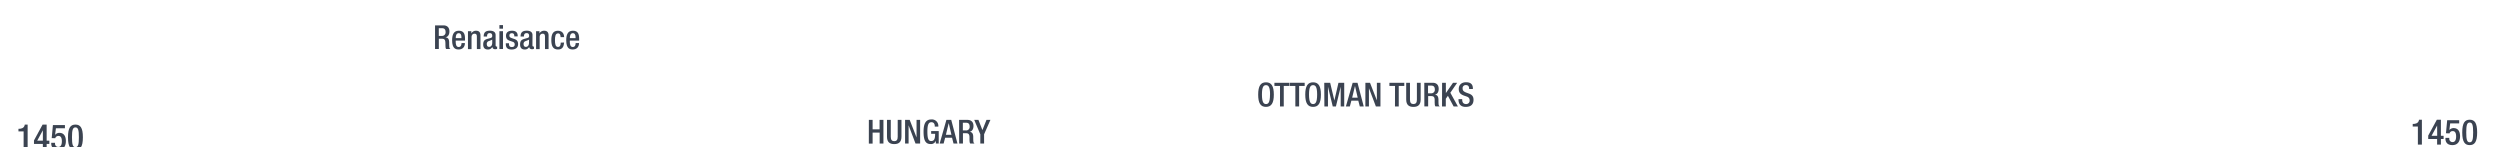 <svg xmlns="http://www.w3.org/2000/svg" viewBox="0 0 1847.91 109"><title>ce1450text</title><g id="YEARS"><g id="Right"><path d="M1787.21,106.9V93.53h-3.82V91.61h.29c1.77,0,3.79-.44,4.34-2.76v-.36h2.16V106.9Z" fill="#3b4351"/><path d="M1794.86,100.21l6.37-11.72h3V100.4h2v2.36h-2v4.14h-2.81v-4.14h-6.57Zm6.57-7.41h0l-4.13,7.6h4.18Z" fill="#3b4351"/><path d="M1807.62,101.93h2.81v.49a2.35,2.35,0,0,0,2.42,2.6c2.08,0,2.63-2,2.63-4.18s-.58-3.93-2.48-3.93a2.35,2.35,0,0,0-2.41,1.69l-2.63-.1.91-9.65h8.87v2.37h-6.66l-.6,4.83,0,.06a4.08,4.08,0,0,1,3.1-1.43c3.85,0,4.81,3.25,4.81,6.08,0,3.69-1.69,6.5-5.67,6.5-3.3,0-5.15-1.69-5.15-4.94Z" fill="#3b4351"/><path d="M1825.51,88.49c3.54,0,5.51,2.21,5.51,9.38s-2,9.39-5.51,9.39-5.51-2.21-5.51-9.39S1822,88.49,1825.51,88.49Zm0,16.69c2,0,2.55-2,2.55-7.31s-.55-7.3-2.55-7.3-2.55,2-2.55,7.3S1823.51,105.18,1825.51,105.18Z" fill="#3b4351"/></g><g id="left"><path d="M17.46,110.49V97.13H13.64V95.21h.29c1.77,0,3.79-.45,4.34-2.76v-.36h2.16v18.4Z" fill="#3b4351"/><path d="M25.11,103.81l6.37-11.72h3V104h2v2.37h-2v4.13h-2.8v-4.13H25.11Zm6.58-7.41h-.06L27.5,104h4.19Z" fill="#3b4351"/><path d="M37.87,105.53h2.81V106a2.35,2.35,0,0,0,2.42,2.6c2.08,0,2.63-2,2.63-4.18s-.58-3.93-2.48-3.93a2.35,2.35,0,0,0-2.41,1.69l-2.63-.1.91-9.65H48v2.37H41.33l-.6,4.83.06,0a4,4,0,0,1,3.09-1.43c3.85,0,4.81,3.25,4.81,6.09,0,3.69-1.69,6.5-5.67,6.5-3.3,0-5.15-1.69-5.15-4.94Z" fill="#3b4351"/><path d="M55.76,92.09c3.54,0,5.51,2.2,5.51,9.38s-2,9.39-5.51,9.39-5.51-2.21-5.51-9.39S52.22,92.09,55.76,92.09Zm0,16.69c2,0,2.55-2,2.55-7.31s-.55-7.3-2.55-7.3-2.55,2-2.55,7.3S53.76,108.78,55.76,108.78Z" fill="#3b4351"/></g></g><g id="Text"><g id="France"><path d="M321.57,18.75h6.18c2.45,0,4.44,1.25,4.44,4.51,0,2.25-1,4-2.92,4.28v.05c1.76.18,2.65,1.13,2.74,3.58,0,1.15,0,2.5.1,3.55a1.92,1.92,0,0,0,.84,1.52h-3.17a2.87,2.87,0,0,1-.46-1.54c-.05-.51-.07-1.05-.07-1.57s0-1.1-.05-1.74c-.08-1.91-.67-2.74-2.55-2.74h-2.28v7.59h-2.8Zm5,7.79a2.58,2.58,0,0,0,2.79-2.84c0-1.87-.78-2.85-2.64-2.85h-2.38v5.69Z" fill="#3b4351"/><path d="M336.84,30v.75c0,1.77.22,4,2.2,4s2.11-2.13,2.11-2.94h2.5c0,3-1.76,4.76-4.63,4.76-2.16,0-4.83-.64-4.83-6.74,0-3.46.76-7.13,4.88-7.13,3.67,0,4.65,2.23,4.65,5.88V30Zm4.24-1.82v-.71c0-1.67-.54-2.94-2-2.94-1.66,0-2.2,1.67-2.2,3.38v.27Z" fill="#3b4351"/><path d="M345.9,23.06h2.5V24.6h.08a3.78,3.78,0,0,1,3.38-1.88c2,0,3.28.9,3.28,3.57v10h-2.65v-9c0-1.76-.46-2.38-1.83-2.38-1.08,0-2.11.81-2.11,2.58v8.84H345.9Z" fill="#3b4351"/><path d="M366.34,33.5c0,.49.29.93.68.93a1,1,0,0,0,.44-.07v1.71a2.78,2.78,0,0,1-1.29.32c-1.18,0-2.16-.46-2.23-1.74h-.05a3.41,3.41,0,0,1-3.29,1.94c-2.13,0-3.43-1.15-3.43-3.7,0-2.94,1.3-3.56,3.07-4.14l2.05-.57c1-.27,1.55-.54,1.55-1.69s-.42-2-1.82-2c-1.76,0-2,1.25-2,2.52h-2.5c0-2.81,1.15-4.33,4.63-4.33,2.33,0,4.19.9,4.19,3.23Zm-2.5-4.21a21.66,21.66,0,0,1-2.94,1.22,2.17,2.17,0,0,0-1.08,2.13c0,1.1.54,2,1.64,2,1.59,0,2.38-1.18,2.38-3.14Z" fill="#3b4351"/><path d="M369.15,18.55h2.65V21.2h-2.65Zm0,4.51h2.65V36.24h-2.65Z" fill="#3b4351"/><path d="M380.15,26.91v-.35c0-1-.36-2-1.74-2-1.05,0-1.88.47-1.88,1.72,0,1.05.46,1.44,1.86,1.93l1.69.59c2,.66,2.87,1.72,2.87,3.8,0,2.82-2.09,4-4.73,4-3.33,0-4.34-1.55-4.34-4.09V32h2.35v.42c0,1.54.52,2.35,2.06,2.35s2.16-.73,2.16-1.93A1.91,1.91,0,0,0,379,30.9l-2.15-.76c-2-.66-2.82-1.69-2.82-3.8,0-2.47,1.76-3.62,4.51-3.62,3.35,0,4.11,2,4.11,3.6v.59Z" fill="#3b4351"/><path d="M393.56,33.5c0,.49.29.93.68.93a1,1,0,0,0,.44-.07v1.71a2.83,2.83,0,0,1-1.3.32c-1.17,0-2.15-.46-2.23-1.74h0a3.42,3.42,0,0,1-3.29,1.94c-2.13,0-3.43-1.15-3.43-3.7,0-2.94,1.3-3.56,3.06-4.14l2.06-.57c1-.27,1.55-.54,1.55-1.69s-.42-2-1.82-2c-1.76,0-2,1.25-2,2.52h-2.5c0-2.81,1.16-4.33,4.64-4.33,2.32,0,4.19.9,4.19,3.23Zm-2.5-4.21a22.2,22.2,0,0,1-2.94,1.22A2.17,2.17,0,0,0,387,32.64c0,1.1.54,2,1.64,2,1.59,0,2.38-1.18,2.38-3.14Z" fill="#3b4351"/><path d="M396.25,23.06h2.5V24.6h.07a3.78,3.78,0,0,1,3.38-1.88c2,0,3.29.9,3.29,3.57v10h-2.65v-9c0-1.76-.46-2.38-1.84-2.38-1.08,0-2.1.81-2.1,2.58v8.84h-2.65Z" fill="#3b4351"/><path d="M416.93,31.44c-.2,3.16-1.23,5.15-4.51,5.15-3.82,0-4.9-2.82-4.9-6.94s1.08-6.93,4.9-6.93S417,25.83,417,27.45h-2.64c0-1.23-.32-2.85-1.89-2.77-1.89,0-2.26,2.06-2.26,5s.37,5,2.26,5c1.47,0,2-1.2,2-3.19Z" fill="#3b4351"/><path d="M421.19,30v.75c0,1.77.22,4,2.2,4s2.11-2.13,2.11-2.94H428c0,3-1.76,4.76-4.63,4.76-2.16,0-4.83-.64-4.83-6.74,0-3.46.76-7.13,4.88-7.13,3.68,0,4.66,2.23,4.66,5.88V30Zm4.24-1.82v-.71c0-1.67-.54-2.94-2-2.94-1.66,0-2.2,1.67-2.2,3.38v.27Z" fill="#3b4351"/></g><g id="Turks"><path d="M930,69.93c0-6.25,1.77-9.09,5.79-9.09s5.78,2.84,5.78,9.09S939.77,79,935.75,79,930,76.18,930,69.93Zm8.78-.08c0-5.88-1.33-6.91-3-6.91s-3,1-3,6.91,1.32,7.06,3,7.06S938.74,75.86,938.74,69.85Z" fill="#3b4351"/><path d="M946.14,63.53H942V61.18h11v2.35h-4.09V78.68h-2.79Z" fill="#3b4351"/><path d="M957.48,63.53h-4.17V61.18h11.06v2.35h-4.1V78.68h-2.79Z" fill="#3b4351"/><path d="M964.8,69.93c0-6.25,1.77-9.09,5.79-9.09s5.78,2.84,5.78,9.09S974.61,79,970.59,79,964.8,76.18,964.8,69.93Zm8.78-.08c0-5.88-1.33-6.91-3-6.91s-3,1-3,6.91,1.32,7.06,3,7.06S973.58,75.86,973.58,69.85Z" fill="#3b4351"/><path d="M978.84,61.18h4.36l3.09,13h.05l3-13h4.26v17.5H991V64.12h0l-3.53,14.56h-2.35l-3.53-14.56h0V78.68h-2.65Z" fill="#3b4351"/><path d="M999.84,61.18h3.58l4.6,17.5h-2.91L1004,74.39h-5.12l-1.13,4.29h-2.92Zm3.72,11-2-8.63h0l-2.09,8.63Z" fill="#3b4351"/><path d="M1009.25,61.18h3.4l5.08,13h0v-13h2.65v17.5H1017l-5.08-13.38h-.05V78.68h-2.64Z" fill="#3b4351"/><path d="M1031.15,63.53H1027V61.18H1038v2.35h-4.1V78.68h-2.79Z" fill="#3b4351"/><path d="M1042.2,61.18V73.73c0,2.23.88,3.18,2.57,3.18s2.55-1,2.55-3.18V61.18h2.79V73.5c0,4-2,5.52-5.34,5.52s-5.36-1.47-5.36-5.52V61.18Z" fill="#3b4351"/><path d="M1052.78,61.18H1059c2.45,0,4.43,1.25,4.43,4.51,0,2.25-1,4-2.91,4.29v0c1.76.17,2.64,1.12,2.74,3.57,0,1.15,0,2.5.1,3.56a1.93,1.93,0,0,0,.83,1.52H1061a2.94,2.94,0,0,1-.46-1.55c0-.51-.08-1-.08-1.57s0-1.1,0-1.74c-.07-1.91-.66-2.74-2.55-2.74h-2.27v7.6h-2.8Zm5,7.79a2.58,2.58,0,0,0,2.79-2.84c0-1.86-.78-2.84-2.65-2.84h-2.37V69Z" fill="#3b4351"/><path d="M1065.94,61.18h2.79V68.8h0l5.29-7.62h3.07l-5.05,7.37,5.59,10.13h-3.16l-4.24-7.87-1.55,2.2v5.67h-2.79Z" fill="#3b4351"/><path d="M1080.81,73.26v.44c0,2.13,1,3.21,2.87,3.21a2.5,2.5,0,0,0,2.64-2.55c0-1.83-.93-2.64-2.5-3.11l-1.91-.66c-2.55-1-3.65-2.3-3.65-4.8,0-3.19,2.18-5,5.44-5,4.49,0,5,2.79,5,4.6v.39h-2.79v-.36c0-1.6-.69-2.53-2.45-2.53a2.23,2.23,0,0,0-2.35,2.53c0,1.49.75,2.25,2.62,3l1.88.69c2.48.88,3.56,2.2,3.56,4.63,0,3.72-2.26,5.27-5.79,5.27-4.33,0-5.31-2.89-5.31-5.34v-.42Z" fill="#3b4351"/></g><g id="Hungary"><path d="M642.23,88.62H645v7h5.15v-7H653v17.5h-2.79V98H645v8.14h-2.79Z" fill="#3b4351"/><path d="M658.43,88.62v12.55c0,2.23.88,3.18,2.57,3.18s2.55-.95,2.55-3.18V88.62h2.79V101c0,4-2,5.51-5.34,5.51s-5.37-1.47-5.37-5.51V88.62Z" fill="#3b4351"/><path d="M669,88.62h3.41l5.07,13h0v-13h2.64v17.5h-3.4l-5.07-13.38h-.05v13.38H669Z" fill="#3b4351"/><path d="M691.72,104.08h-.05a3.62,3.62,0,0,1-3.82,2.38c-3.82,0-5.19-2.84-5.19-9.09s1.76-9.09,5.8-9.09a4.77,4.77,0,0,1,5.13,5v.32h-2.65v-.42c0-1.3-.54-2.84-2.45-2.84s-3,1.32-3,6.91.93,7,2.82,7c2.13,0,2.91-1.52,2.91-5.34h-2.94V96.9h5.59v9.22h-2.11Z" fill="#3b4351"/><path d="M699.54,88.62h3.58l4.6,17.5h-2.91l-1.08-4.29h-5.12l-1.13,4.29h-2.92Zm3.72,11-2-8.63h0l-2.08,8.63Z" fill="#3b4351"/><path d="M708.94,88.62h6.18c2.45,0,4.44,1.25,4.44,4.51,0,2.25-1,4-2.92,4.29v0c1.76.17,2.65,1.13,2.74,3.58,0,1.15,0,2.5.1,3.55a1.94,1.94,0,0,0,.83,1.52h-3.16a2.94,2.94,0,0,1-.46-1.55c-.05-.51-.08-1-.08-1.56s0-1.11,0-1.74c-.08-1.91-.67-2.75-2.55-2.75h-2.28v7.6h-2.8Zm5,7.79a2.57,2.57,0,0,0,2.79-2.84c0-1.86-.78-2.84-2.64-2.84h-2.38v5.68Z" fill="#3b4351"/><path d="M724.62,99.28l-4.5-10.66h3.11l2.94,7.55,3-7.55h2.92l-4.68,10.66v6.84h-2.8Z" fill="#3b4351"/></g></g></svg>